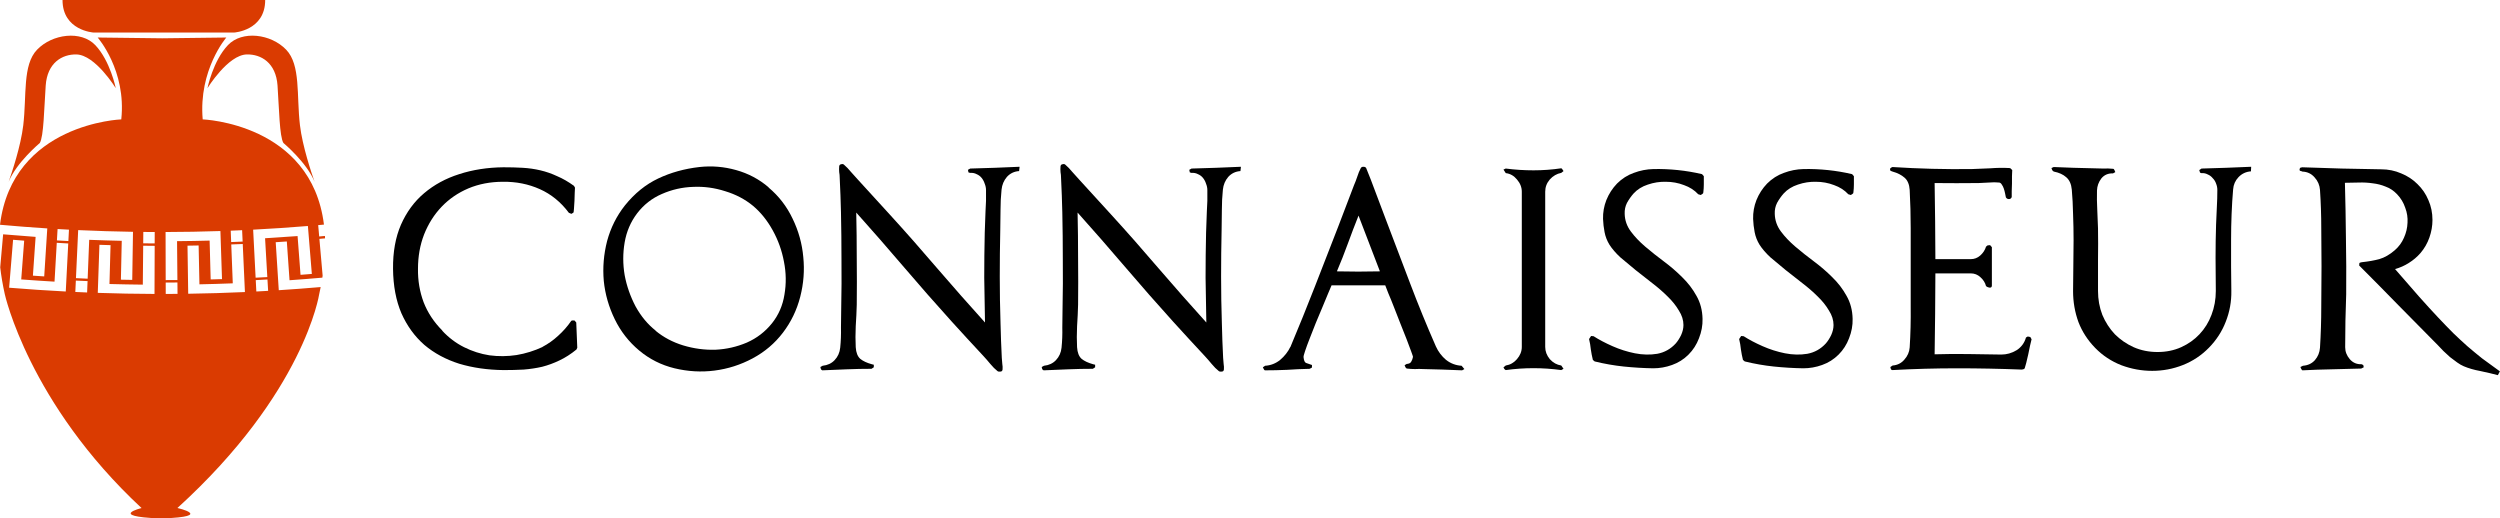<?xml version="1.0" encoding="UTF-8" standalone="no"?>
<svg
   xmlns:dc="http://purl.org/dc/elements/1.1/"
   xmlns:cc="http://creativecommons.org/ns#"
   xmlns:rdf="http://www.w3.org/1999/02/22-rdf-syntax-ns#"
   xmlns:svg="http://www.w3.org/2000/svg"
   xmlns="http://www.w3.org/2000/svg"
   xmlns:sodipodi="http://sodipodi.sourceforge.net/DTD/sodipodi-0.dtd"
   xmlns:inkscape="http://www.inkscape.org/namespaces/inkscape"
   version="1.1"
   id="Ebene_1"
   width="854.518"
   height="177.198"
   viewBox="0 0 854.518 177.198"
   overflow="visible"
   enable-background="new 0 0 283.46 283.46"
   xml:space="preserve"
   sodipodi:docname="conny_logo.svg"
   style="overflow:visible"
   inkscape:version="1.0 (1.0+r73+1)"><defs
   id="defs3795" /><sodipodi:namedview
   pagecolor="#ffffff"
   bordercolor="#666666"
   borderopacity="1"
   objecttolerance="10"
   gridtolerance="10"
   guidetolerance="10"
   inkscape:pageopacity="0"
   inkscape:pageshadow="2"
   inkscape:window-width="3840"
   inkscape:window-height="2096"
   id="namedview3793"
   showgrid="false"
   inkscape:zoom="1.7354414"
   inkscape:cx="421.31012"
   inkscape:cy="81.542679"
   inkscape:window-x="0"
   inkscape:window-y="0"
   inkscape:window-maximized="1"
   inkscape:current-layer="g3813"
   fit-margin-top="0"
   fit-margin-left="0"
   fit-margin-right="0"
   fit-margin-bottom="0"
   inkscape:document-rotation="0"
   scale-x="1"
   viewbox-width="466.045"
   viewbox-height="97.787" />
<g
   id="g3790"
   transform="translate(246.513,-57.7)">
	<g
   id="g3764">
		
		
		
		
	</g>
	
<g
   id="g3813"><path
   style="overflow:visible;fill:#da3b01;stroke-width:1.812;fill-opacity:1"
   inkscape:connector-curvature="0"
   id="path3756"
   d="m -232.909,106.578 c 1.345,-2.153 1.479,-11.838 2.019,-19.641 0.538,-7.803 5.643,-10.729 10.494,-10.628 6.456,0.134 13.453,11.525 13.453,11.525 0,0 -1.885,-9.327 -6.997,-14.709 -4.849,-5.105 -14.709,-3.856 -19.911,1.569 -5.003,5.219 -3.497,15.606 -4.71,25.83 -0.848,7.161 -3.927,16.294 -5.005,19.339 2.649,-6.607 10.657,-13.283 10.657,-13.284 z" /><path
   style="overflow:visible;fill:#da3b01;stroke-width:1.812;fill-opacity:1"
   inkscape:connector-curvature="0"
   id="path3758"
   d="m -168.603,73.124 c -5.112,5.382 -6.995,14.709 -6.995,14.709 0,0 6.995,-11.391 13.453,-11.525 4.849,-0.101 9.956,2.825 10.494,10.628 0.538,7.803 0.672,17.49 2.017,19.641 0,0 8.006,6.678 10.655,13.286 -1.078,-3.046 -4.157,-12.177 -5.005,-19.339 -1.21,-10.226 0.294,-20.613 -4.708,-25.83 -5.203,-5.425 -15.06,-6.676 -19.911,-1.571 z" /><path
   style="overflow:visible;fill:#da3b01;stroke-width:1.812;fill-opacity:1"
   inkscape:connector-curvature="0"
   id="path3760"
   d="m -135.411,139.177 c -0.009,-0.281 -0.029,-0.553 -0.04,-0.828 -0.654,0.06 -1.308,0.121 -1.962,0.179 -0.114,-1.292 -0.227,-2.584 -0.341,-3.878 0.656,-0.058 1.314,-0.12 1.97,-0.181 -4.304,-34.627 -41.446,-35.963 -41.446,-35.963 -1.461,-16.95 8.073,-27.982 8.073,-27.982 l -21.91,0.268 -22.062,-0.268 c 0,0 9.865,11.211 8.071,27.982 0,0 -37.184,1.336 -41.454,36.019 5.382,0.486 10.767,0.906 16.158,1.249 -0.348,5.469 -0.696,10.936 -1.046,16.405 -1.29,-0.082 -2.579,-0.17 -3.867,-0.259 0.308,-4.418 0.618,-8.838 0.926,-13.254 -3.704,-0.259 -7.404,-0.551 -11.105,-0.877 -0.332,3.76 -0.663,7.522 -0.995,11.284 0.332,2.89 0.839,5.936 1.558,9.169 0,0 8.183,37.244 46.75,73.118 0,0 -11.436,2.791 5.851,3.53 l 1.48,0.008 c 17.606,-0.66 4.933,-3.561 4.933,-3.561 43.409,-39.462 48.457,-73.098 48.457,-73.098 0.183,-0.819 0.348,-1.624 0.506,-2.419 -4.771,0.415 -9.546,0.772 -14.323,1.076 -0.348,-5.469 -0.696,-10.936 -1.046,-16.405 1.267,-0.082 2.531,-0.165 3.796,-0.254 0.308,4.418 0.618,8.836 0.926,13.252 3.74,-0.261 7.479,-0.556 11.215,-0.884 0.036,-0.225 0.067,-0.444 0.1,-0.669 -0.37,-4.197 -0.739,-8.395 -1.109,-12.594 0.647,-0.054 1.29,-0.114 1.933,-0.167 z m -88.621,18.161 c -6.456,-0.335 -12.911,-0.765 -19.359,-1.296 0.449,-5.46 0.899,-10.92 1.348,-16.381 1.265,0.103 2.53,0.205 3.795,0.301 -0.335,4.416 -0.672,8.83 -1.008,13.248 3.791,0.286 7.585,0.542 11.38,0.761 0.256,-4.427 0.513,-8.852 0.768,-13.279 1.308,0.082 2.615,0.159 3.923,0.23 -0.283,5.471 -0.565,10.943 -0.848,16.416 z m 0.89,-17.248 c -1.307,-0.067 -2.611,-0.14 -3.918,-0.216 0.076,-1.294 0.15,-2.591 0.227,-3.885 1.297,0.074 2.595,0.147 3.892,0.212 -0.067,1.296 -0.134,2.591 -0.201,3.889 z m 6.402,17.581 c -1.343,-0.054 -2.686,-0.112 -4.03,-0.176 0.06,-1.296 0.12,-2.591 0.181,-3.887 1.336,0.06 2.669,0.118 4.005,0.172 -0.053,1.297 -0.103,2.593 -0.156,3.891 z m 0.188,-4.71 c -1.332,-0.056 -2.666,-0.12 -3.999,-0.188 0.254,-5.474 0.507,-10.947 0.759,-16.419 6.243,0.288 12.491,0.482 18.737,0.582 -0.087,5.478 -0.172,10.958 -0.257,16.434 -1.292,-0.02 -2.584,-0.044 -3.876,-0.072 0.096,-4.427 0.194,-8.856 0.29,-13.283 -3.709,-0.082 -7.419,-0.194 -11.126,-0.342 -0.174,4.431 -0.352,8.861 -0.527,13.29 z m 22.849,5.21 c -6.464,-0.024 -12.928,-0.145 -19.389,-0.366 0.187,-5.474 0.373,-10.952 0.562,-16.427 1.267,0.042 2.533,0.082 3.802,0.118 -0.123,4.425 -0.248,8.854 -0.371,13.281 3.798,0.107 7.598,0.178 11.398,0.216 0.044,-4.434 0.087,-8.868 0.132,-13.303 1.31,0.02 2.618,0.034 3.927,0.042 -0.022,5.482 -0.042,10.961 -0.06,16.439 z m 0.06,-17.271 c -1.307,-0.002 -2.615,-0.015 -3.921,-0.027 0.013,-1.297 0.025,-2.595 0.038,-3.892 1.299,0.013 2.599,0.022 3.896,0.027 -0.002,1.297 -0.008,2.595 -0.013,3.892 z m 29.887,-4.518 c 0.06,1.297 0.118,2.593 0.176,3.889 -1.307,0.06 -2.613,0.114 -3.92,0.165 -0.051,-1.296 -0.1,-2.593 -0.15,-3.889 1.297,-0.051 2.597,-0.105 3.894,-0.165 z m -26.161,0.625 c 6.248,-0.015 12.496,-0.127 18.742,-0.335 0.181,5.474 0.362,10.952 0.545,16.428 -1.29,0.042 -2.584,0.082 -3.874,0.116 -0.12,-4.427 -0.239,-8.856 -0.359,-13.281 -3.709,0.102 -7.419,0.169 -11.13,0.199 0.04,4.434 0.078,8.867 0.118,13.301 -1.334,0.007 -2.667,0.012 -4.003,0.007 -0.013,-5.476 -0.025,-10.954 -0.04,-16.436 z m 0.054,21.165 c -0.002,-1.297 -0.007,-2.597 -0.011,-3.892 1.336,-0.002 2.673,-0.012 4.008,-0.024 0.011,1.299 0.023,2.595 0.034,3.892 -1.345,0.013 -2.687,0.02 -4.032,0.024 z m 7.68,-0.065 c -0.082,-5.478 -0.161,-10.958 -0.241,-16.436 1.268,-0.018 2.535,-0.038 3.802,-0.067 0.092,4.427 0.185,8.856 0.277,13.283 3.8,-0.078 7.598,-0.19 11.396,-0.341 -0.172,-4.431 -0.344,-8.861 -0.518,-13.292 1.308,-0.045 2.617,-0.096 3.925,-0.15 0.248,5.474 0.495,10.949 0.745,16.423 -6.46,0.292 -12.922,0.484 -19.386,0.58 z m 23.287,-0.77 c -0.067,-1.297 -0.134,-2.593 -0.199,-3.889 1.336,-0.069 2.669,-0.141 4.003,-0.219 0.076,1.296 0.15,2.591 0.227,3.887 -1.345,0.078 -2.689,0.152 -4.03,0.221 z m 15.106,-5.699 c -0.335,-4.418 -0.672,-8.832 -1.008,-13.248 -3.7,0.281 -7.406,0.529 -11.112,0.745 0.257,4.427 0.515,8.854 0.768,13.279 -1.332,0.071 -2.666,0.14 -3.999,0.201 -0.281,-5.473 -0.564,-10.943 -0.844,-16.414 6.243,-0.321 12.48,-0.739 18.712,-1.252 0.449,5.462 0.899,10.92 1.348,16.381 -1.288,0.105 -2.577,0.208 -3.865,0.308 z" /><path
   style="overflow:visible;fill:#da3b01;stroke-width:1.812;fill-opacity:1"
   inkscape:connector-curvature="0"
   id="path3762"
   d="m -214.558,68.821 c 0,0 11.782,0 24.025,0 0.018,0 0.038,0 0.056,0 12.243,0 24.025,0 24.025,0 0,0 10.583,-0.672 10.583,-11.121 h -34.609 -0.056 -34.609 c 0.002,10.449 10.586,11.121 10.586,11.121 z" /><g
   aria-label="Connaisseur"
   style="font-style:normal;font-variant:normal;font-weight:normal;font-stretch:normal;font-size:40px;line-height:1.25;font-family:'Bell MT';-inkscape-font-specification:'Bell MT';letter-spacing:0px;word-spacing:0px;fill:#000000;fill-opacity:1;stroke:none"
   id="text3759"
   transform="matrix(1.812,0,0,1.812,-132.723,-118.809)"><path
     d="m 46.096,162.997 -0.192,-4.752 -0.336,-0.384 h -0.48 l -0.144,0.096 q -1.056,1.536 -2.448,2.784 -1.344,1.248 -2.976,2.112 h 0.048 q -2.352,1.104 -4.944,1.536 -2.544,0.384 -5.088,0.048 -2.496,-0.384 -4.8,-1.536 -2.304,-1.152 -4.128,-3.12 h 0.048 q -2.4,-2.4 -3.552,-5.376 -1.104,-2.976 -1.056,-6.288 0,-3.504 1.152,-6.48 1.2,-3.024 3.312,-5.232 2.112,-2.208 5.04,-3.456 2.976,-1.248 6.528,-1.248 3.744,-0.048 6.96,1.392 3.216,1.44 5.472,4.464 l 0.48,0.192 0.384,-0.24 q 0.048,-0.048 0.096,-0.72 0.048,-0.672 0.096,-1.488 0.048,-0.816 0.048,-1.536 0.048,-0.72 0.048,-0.96 l -0.192,-0.336 q -1.584,-1.152 -3.168,-1.824 -1.536,-0.72 -3.168,-1.104 -1.632,-0.384 -3.36,-0.48 -1.68,-0.096 -3.6,-0.096 -4.512,0.048 -8.352,1.296 -3.792,1.2 -6.624,3.6 -2.784,2.352 -4.368,5.952 -1.536,3.552 -1.488,8.304 0.048,4.8 1.584,8.4 1.584,3.552 4.32,5.952 2.784,2.352 6.576,3.552 3.84,1.152 8.4,1.2 1.968,0 3.744,-0.096 1.824,-0.144 3.504,-0.528 1.68,-0.432 3.264,-1.2 1.632,-0.768 3.216,-2.064 z"
     style="font-style:normal;font-variant:normal;font-weight:normal;font-stretch:normal;font-size:48px;font-family:CapitalisTypOasis;-inkscape-font-specification:CapitalisTypOasis"
     id="path36" /><path
     d="m 82.202,132.757 q -2.688,-2.304 -6.144,-3.264 -3.408,-0.96 -6.912,-0.576 -4.224,0.48 -7.776,2.16 -3.552,1.68 -6.288,5.088 -2.352,2.976 -3.36,6.72 -0.96,3.744 -0.624,7.536 0.384,3.744 2.064,7.2 1.68,3.456 4.608,5.904 2.928,2.448 6.672,3.36 3.792,0.912 7.536,0.432 3.792,-0.48 7.2,-2.304 3.408,-1.824 5.712,-4.848 2.304,-3.024 3.264,-6.768 0.96,-3.744 0.576,-7.488 -0.336,-3.792 -2.016,-7.248 -1.632,-3.456 -4.56,-5.904 z m 0.624,25.632 q -1.92,2.4 -4.752,3.648 -2.832,1.2 -5.904,1.344 -3.072,0.096 -6.096,-0.816 -2.976,-0.912 -5.232,-2.784 h 0.048 q -2.256,-1.776 -3.792,-4.56 -1.488,-2.832 -2.064,-5.904 -0.528,-3.12 0,-6.192 0.528,-3.072 2.352,-5.472 1.872,-2.448 4.656,-3.648 2.832,-1.248 5.904,-1.344 3.072,-0.144 6.048,0.816 3.024,0.912 5.28,2.784 2.16,1.824 3.696,4.608 1.536,2.784 2.112,5.904 0.624,3.12 0.096,6.192 -0.48,3.072 -2.352,5.424 z"
     style="font-style:normal;font-variant:normal;font-weight:normal;font-stretch:normal;font-size:48px;font-family:CapitalisTypOasis;-inkscape-font-specification:CapitalisTypOasis"
     id="path38" /><path
     d="m 129.535,128.869 q -2.352,0.096 -4.656,0.192 -2.304,0.048 -4.656,0.144 l -0.432,0.24 0.096,0.48 0.288,0.096 q 0.72,-0.048 1.248,0.24 0.576,0.24 0.96,0.72 0.384,0.48 0.576,1.104 0.24,0.576 0.24,1.2 0.048,2.016 -0.096,4.032 -0.096,1.968 -0.144,3.984 -0.096,4.272 -0.096,8.496 0.048,4.176 0.144,8.448 -4.512,-4.992 -8.976,-10.176 -4.464,-5.232 -8.976,-10.176 -1.536,-1.68 -3.024,-3.312 -1.488,-1.632 -3.024,-3.312 -0.624,-0.672 -1.296,-1.44 -0.624,-0.768 -1.296,-1.344 -0.192,-0.192 -0.528,-0.096 -0.336,0.048 -0.384,0.384 -0.048,0.528 0,1.104 0.096,0.528 0.096,1.056 0.096,1.68 0.144,3.312 0.048,1.584 0.096,3.216 0.096,4.368 0.096,8.976 0.048,4.56 -0.048,8.928 -0.048,1.92 -0.048,3.84 0.048,1.92 -0.144,3.792 -0.144,1.392 -1.056,2.352 -0.864,0.912 -2.256,1.056 l -0.432,0.24 q 0.048,0.144 0.096,0.384 0.096,0.192 0.288,0.24 2.304,-0.096 4.608,-0.192 2.352,-0.096 4.656,-0.096 l 0.432,-0.288 v -0.48 l -0.384,-0.096 q -1.392,-0.384 -2.16,-1.008 -0.768,-0.672 -0.864,-2.208 -0.096,-1.824 0,-3.936 0.144,-2.16 0.192,-4.08 0.048,-4.224 0,-8.688 0,-4.464 -0.096,-8.688 4.512,5.04 8.976,10.272 4.464,5.232 8.976,10.224 1.536,1.68 3.024,3.312 1.488,1.632 3.024,3.264 0.624,0.672 1.296,1.488 0.672,0.816 1.344,1.344 0.192,0.144 0.528,0.096 0.384,0 0.432,-0.384 0.048,-0.528 -0.048,-1.056 -0.048,-0.576 -0.096,-1.152 -0.096,-1.632 -0.144,-3.264 -0.048,-1.632 -0.096,-3.264 -0.144,-4.416 -0.144,-8.784 0,-4.368 0.096,-8.784 0.048,-1.872 0.048,-3.792 0,-1.968 0.192,-3.84 0.144,-1.392 1.008,-2.4 0.912,-1.008 2.304,-1.104 z"
     style="font-style:normal;font-variant:normal;font-weight:normal;font-stretch:normal;font-size:48px;font-family:CapitalisTypOasis;-inkscape-font-specification:CapitalisTypOasis"
     id="path40" /><path
     d="m 171.287,128.869 q -2.352,0.096 -4.656,0.192 -2.304,0.048 -4.656,0.144 l -0.432,0.24 0.096,0.48 0.288,0.096 q 0.72,-0.048 1.248,0.24 0.576,0.24 0.96,0.72 0.384,0.48 0.576,1.104 0.24,0.576 0.24,1.2 0.048,2.016 -0.096,4.032 -0.096,1.968 -0.144,3.984 -0.096,4.272 -0.096,8.496 0.048,4.176 0.144,8.448 -4.512,-4.992 -8.976,-10.176 -4.464,-5.232 -8.976,-10.176 -1.536,-1.68 -3.024,-3.312 -1.488,-1.632 -3.024,-3.312 -0.624,-0.672 -1.296,-1.44 -0.624,-0.768 -1.296,-1.344 -0.192,-0.192 -0.528,-0.096 -0.336,0.048 -0.384,0.384 -0.048,0.528 0,1.104 0.096,0.528 0.096,1.056 0.096,1.68 0.144,3.312 0.048,1.584 0.096,3.216 0.096,4.368 0.096,8.976 0.048,4.56 -0.048,8.928 -0.048,1.92 -0.048,3.84 0.048,1.92 -0.144,3.792 -0.144,1.392 -1.056,2.352 -0.864,0.912 -2.256,1.056 l -0.432,0.24 q 0.048,0.144 0.096,0.384 0.096,0.192 0.288,0.24 2.304,-0.096 4.608,-0.192 2.352,-0.096 4.656,-0.096 l 0.432,-0.288 v -0.48 l -0.384,-0.096 q -1.392,-0.384 -2.16,-1.008 -0.768,-0.672 -0.864,-2.208 -0.096,-1.824 0,-3.936 0.144,-2.16 0.192,-4.08 0.048,-4.224 0,-8.688 0,-4.464 -0.096,-8.688 4.512,5.04 8.976,10.272 4.464,5.232 8.976,10.224 1.536,1.68 3.024,3.312 1.488,1.632 3.024,3.264 0.624,0.672 1.296,1.488 0.672,0.816 1.344,1.344 0.192,0.144 0.528,0.096 0.384,0 0.432,-0.384 0.048,-0.528 -0.048,-1.056 -0.048,-0.576 -0.096,-1.152 -0.096,-1.632 -0.144,-3.264 -0.048,-1.632 -0.096,-3.264 -0.144,-4.416 -0.144,-8.784 0,-4.368 0.096,-8.784 0.048,-1.872 0.048,-3.792 0,-1.968 0.192,-3.84 0.144,-1.392 1.008,-2.4 0.912,-1.008 2.304,-1.104 z"
     style="font-style:normal;font-variant:normal;font-weight:normal;font-stretch:normal;font-size:48px;font-family:CapitalisTypOasis;-inkscape-font-specification:CapitalisTypOasis"
     id="path42" /><path
     d="m 213.437,167.029 -0.528,-0.624 q -1.632,-0.096 -2.928,-1.104 -1.248,-1.056 -1.92,-2.544 -2.592,-5.904 -4.848,-11.856 -2.256,-6 -4.56,-12 l -2.88,-7.632 -0.864,-2.16 q -0.144,-0.24 -0.528,-0.24 -0.336,0 -0.48,0.24 -0.384,0.72 -0.672,1.632 -0.288,0.864 -0.624,1.632 l -2.928,7.68 q -2.256,5.76 -4.464,11.472 -2.208,5.664 -4.608,11.376 v -0.048 q -0.672,1.392 -1.92,2.448 -1.248,1.008 -2.832,1.104 l -0.432,0.288 q 0,0 0.144,0.288 0.144,0.288 0.24,0.288 2.112,0 4.176,-0.096 2.112,-0.144 4.272,-0.192 l 0.432,-0.24 v -0.48 q -0.672,-0.24 -1.104,-0.384 -0.384,-0.144 -0.48,-1.056 -0.048,-0.24 0.288,-1.2 0.336,-1.008 0.864,-2.352 0.528,-1.392 1.152,-2.928 0.672,-1.584 1.248,-2.976 0.624,-1.44 1.056,-2.544 0.48,-1.104 0.672,-1.584 h 10.128 q 0.144,0.384 0.576,1.488 0.48,1.104 1.056,2.592 0.576,1.44 1.2,3.072 0.672,1.632 1.2,3.024 0.528,1.344 0.864,2.304 0.336,0.912 0.336,1.008 -0.096,0.528 -0.336,0.912 -0.192,0.384 -0.864,0.432 l -0.384,0.24 q 0.048,0.096 0.144,0.336 0.096,0.24 0.288,0.288 0.768,0.096 1.536,0.096 0.768,-0.048 1.536,0 1.824,0.048 3.648,0.096 1.872,0.048 3.696,0.144 z m -15.936,-18.432 q -2.016,0 -4.08,0.048 -2.016,0 -4.032,-0.048 1.104,-2.592 2.064,-5.232 0.96,-2.64 2.016,-5.28 z"
     style="font-style:normal;font-variant:normal;font-weight:normal;font-stretch:normal;font-size:48px;font-family:CapitalisTypOasis;-inkscape-font-specification:CapitalisTypOasis"
     id="path44" /><path
     d="m 232.139,166.981 -0.432,-0.624 q -1.248,-0.192 -2.16,-1.2 -0.864,-1.056 -0.864,-2.304 v -29.28 q 0,-1.296 0.864,-2.304 0.912,-1.008 2.16,-1.248 l 0.432,-0.336 q -0.048,-0.096 -0.192,-0.288 -0.096,-0.192 -0.24,-0.24 -2.592,0.384 -5.232,0.384 -2.64,0 -5.232,-0.336 l -0.432,0.192 0.432,0.672 q 1.248,0.144 2.112,1.2 0.912,1.056 0.912,2.304 v 29.28 q 0,1.248 -0.912,2.304 -0.864,1.008 -2.112,1.2 l -0.432,0.336 q 0.048,0.096 0.144,0.288 0.144,0.192 0.288,0.24 5.232,-0.72 10.464,0 z"
     style="font-style:normal;font-variant:normal;font-weight:normal;font-stretch:normal;font-size:48px;font-family:CapitalisTypOasis;-inkscape-font-specification:CapitalisTypOasis"
     id="path46" /><path
     d="m 258.6,130.645 -0.336,-0.384 q -2.256,-0.528 -4.56,-0.768 -2.304,-0.24 -4.608,-0.192 -1.92,0.048 -3.696,0.72 -1.776,0.624 -3.168,2.016 -1.296,1.344 -2.016,3.12 -0.672,1.728 -0.624,3.552 0.048,1.248 0.288,2.496 0.24,1.248 0.912,2.352 0.768,1.2 2.064,2.4 1.344,1.152 2.88,2.4 1.536,1.2 3.12,2.448 1.632,1.248 2.928,2.544 1.296,1.248 2.112,2.64 0.864,1.344 0.864,2.736 0,0.912 -0.432,1.872 -0.432,0.912 -1.008,1.584 -1.44,1.584 -3.504,1.968 -2.016,0.336 -4.224,-0.096 -2.16,-0.432 -4.224,-1.344 -2.064,-0.912 -3.552,-1.872 l -0.48,-0.048 -0.384,0.576 q 0.24,0.96 0.336,1.968 0.144,1.008 0.384,1.968 l 0.336,0.288 q 2.736,0.672 5.472,0.96 2.784,0.288 5.568,0.336 1.824,0 3.552,-0.624 1.776,-0.624 3.12,-1.968 1.296,-1.296 1.968,-3.072 0.72,-1.824 0.672,-3.648 -0.048,-2.448 -1.152,-4.368 -1.056,-1.92 -2.688,-3.504 -1.584,-1.584 -3.456,-2.976 -1.872,-1.392 -3.504,-2.784 -1.632,-1.392 -2.736,-2.88 -1.104,-1.488 -1.152,-3.312 -0.048,-1.104 0.432,-2.064 0.528,-0.96 1.248,-1.776 1.056,-1.152 2.688,-1.68 1.68,-0.576 3.408,-0.528 1.776,0 3.408,0.624 1.632,0.576 2.688,1.728 l 0.48,0.144 q 0.144,-0.096 0.288,-0.192 0.192,-0.096 0.192,-0.288 0.096,-0.768 0.096,-1.536 0,-0.768 0,-1.536 z"
     style="font-style:normal;font-variant:normal;font-weight:normal;font-stretch:normal;font-size:48px;font-family:CapitalisTypOasis;-inkscape-font-specification:CapitalisTypOasis"
     id="path48" /><path
     d="m 286.911,130.645 -0.336,-0.384 q -2.256,-0.528 -4.56,-0.768 -2.304,-0.24 -4.608,-0.192 -1.92,0.048 -3.696,0.72 -1.776,0.624 -3.168,2.016 -1.296,1.344 -2.016,3.12 -0.672,1.728 -0.624,3.552 0.048,1.248 0.288,2.496 0.24,1.248 0.912,2.352 0.768,1.2 2.064,2.4 1.344,1.152 2.88,2.4 1.536,1.2 3.12,2.448 1.632,1.248 2.928,2.544 1.296,1.248 2.112,2.64 0.864,1.344 0.864,2.736 0,0.912 -0.432,1.872 -0.432,0.912 -1.008,1.584 -1.44,1.584 -3.504,1.968 -2.016,0.336 -4.224,-0.096 -2.16,-0.432 -4.224,-1.344 -2.064,-0.912 -3.552,-1.872 l -0.48,-0.048 -0.384,0.576 q 0.24,0.96 0.336,1.968 0.144,1.008 0.384,1.968 l 0.336,0.288 q 2.736,0.672 5.472,0.96 2.784,0.288 5.568,0.336 1.824,0 3.552,-0.624 1.776,-0.624 3.12,-1.968 1.296,-1.296 1.968,-3.072 0.72,-1.824 0.672,-3.648 -0.048,-2.448 -1.152,-4.368 -1.056,-1.92 -2.688,-3.504 -1.584,-1.584 -3.456,-2.976 -1.872,-1.392 -3.504,-2.784 -1.632,-1.392 -2.736,-2.88 -1.104,-1.488 -1.152,-3.312 -0.048,-1.104 0.432,-2.064 0.528,-0.96 1.248,-1.776 1.056,-1.152 2.688,-1.68 1.68,-0.576 3.408,-0.528 1.776,0 3.408,0.624 1.632,0.576 2.688,1.728 l 0.48,0.144 q 0.144,-0.096 0.288,-0.192 0.192,-0.096 0.192,-0.288 0.096,-0.768 0.096,-1.536 0,-0.768 0,-1.536 z"
     style="font-style:normal;font-variant:normal;font-weight:normal;font-stretch:normal;font-size:48px;font-family:CapitalisTypOasis;-inkscape-font-specification:CapitalisTypOasis"
     id="path50" /><path
     d="m 320.429,161.413 -0.24,-0.432 -0.48,-0.096 -0.336,0.192 q -0.432,1.536 -1.776,2.4 -1.344,0.816 -2.88,0.816 -3.168,-0.048 -6.288,-0.096 -3.12,-0.048 -6.288,0.048 0.048,-3.84 0.096,-7.632 0.048,-3.792 0.048,-7.632 h 6.672 q 1.056,0 1.824,0.72 0.816,0.72 1.056,1.68 0.192,0.192 0.624,0.288 0.48,0.048 0.48,-0.384 v -7.248 l -0.336,-0.384 -0.48,0.048 -0.288,0.24 q -0.288,0.96 -1.104,1.68 -0.768,0.672 -1.776,0.672 h -6.672 q 0,-3.6 -0.048,-7.152 -0.048,-3.6 -0.096,-7.2 4.128,0.048 8.304,0 0.96,-0.048 1.92,-0.096 1.008,-0.096 1.968,0 0.288,0.048 0.48,0.384 0.24,0.336 0.384,0.768 0.144,0.432 0.24,0.912 0.096,0.432 0.144,0.72 0.192,0.336 0.576,0.336 0.384,0 0.528,-0.384 0,-0.432 0,-1.104 0.048,-0.72 0.048,-1.44 0,-0.72 0,-1.392 0.048,-0.72 0.048,-1.152 -0.096,-0.096 -0.24,-0.24 -0.096,-0.144 -0.288,-0.144 -1.776,-0.096 -3.6,0.048 -1.776,0.096 -3.504,0.144 -3.744,0.048 -7.488,-0.048 -3.744,-0.096 -7.488,-0.336 0,0 -0.192,0.096 -0.192,0.096 -0.24,0.24 -0.048,0.24 0.096,0.384 0.192,0.096 0.384,0.144 1.392,0.384 2.256,1.152 0.864,0.768 0.96,2.304 0.192,3.6 0.192,7.2 0,3.6 0,7.2 0,3.84 0,7.68 0.048,3.792 -0.192,7.632 -0.096,1.296 -1.008,2.304 -0.864,1.008 -2.208,1.104 l -0.432,0.288 q 0.048,0.144 0.096,0.384 0.096,0.192 0.288,0.192 6.144,-0.336 12.192,-0.336 6.048,0 12.192,0.24 0.144,-0.048 0.288,-0.048 0.192,-0.048 0.288,-0.192 0.096,-0.288 0.288,-1.008 0.192,-0.768 0.384,-1.632 0.192,-0.864 0.336,-1.632 0.192,-0.816 0.288,-1.2 z"
     style="font-style:normal;font-variant:normal;font-weight:normal;font-stretch:normal;font-size:48px;font-family:CapitalisTypOasis;-inkscape-font-specification:CapitalisTypOasis"
     id="path52" /><path
     d="m 361.854,128.869 q -2.352,0.096 -4.704,0.192 -2.304,0.048 -4.656,0.144 l -0.432,0.288 0.144,0.48 0.24,0.096 q 0.672,-0.048 1.2,0.24 0.576,0.24 0.96,0.72 0.432,0.432 0.624,1.008 0.24,0.576 0.24,1.2 0,1.632 -0.096,3.312 -0.096,1.632 -0.144,3.264 -0.096,3.024 -0.096,6.24 0,3.216 0.048,6.24 0,2.4 -0.816,4.512 -0.768,2.064 -2.256,3.648 -1.44,1.536 -3.456,2.448 -2.016,0.912 -4.464,0.912 -2.448,0 -4.512,-0.912 -2.016,-0.912 -3.552,-2.448 -1.488,-1.584 -2.352,-3.648 -0.816,-2.112 -0.816,-4.512 0,-2.88 0,-5.904 0.048,-3.072 0,-5.904 -0.048,-1.824 -0.144,-3.6 -0.096,-1.776 -0.048,-3.552 0.048,-1.248 0.816,-2.256 0.816,-1.008 2.208,-0.96 l 0.432,-0.24 q -0.048,-0.096 -0.144,-0.336 -0.096,-0.288 -0.288,-0.288 -0.912,-0.096 -1.872,-0.048 -0.912,0 -1.872,-0.048 -1.872,-0.048 -3.744,-0.096 -1.824,-0.048 -3.696,-0.144 l -0.432,0.192 q 0.048,0.096 0.144,0.384 0.144,0.24 0.336,0.288 1.44,0.288 2.304,1.056 0.912,0.768 1.056,2.352 0.192,2.16 0.24,4.608 0.096,2.448 0.096,4.944 0,2.496 -0.048,4.944 -0.048,2.448 -0.048,4.656 0,3.024 1.008,5.808 1.056,2.736 3.168,4.896 2.112,2.16 4.944,3.264 2.832,1.056 5.808,1.056 3.024,0 5.808,-1.104 2.784,-1.104 4.896,-3.264 2.112,-2.16 3.168,-4.896 1.104,-2.784 1.056,-5.808 0,-2.208 -0.048,-4.656 0,-2.448 0,-4.944 0,-2.496 0.096,-4.896 0.096,-2.448 0.288,-4.656 0.096,-1.344 1.008,-2.304 0.96,-1.008 2.352,-1.104 z"
     style="font-style:normal;font-variant:normal;font-weight:normal;font-stretch:normal;font-size:48px;font-family:CapitalisTypOasis;-inkscape-font-specification:CapitalisTypOasis"
     id="path54" /><path
     d="m 408.769,167.461 q -1.872,-1.344 -3.36,-2.448 -1.44,-1.152 -2.784,-2.304 -1.296,-1.152 -2.64,-2.448 -1.296,-1.296 -2.88,-2.976 -1.584,-1.68 -3.552,-3.888 -1.968,-2.256 -4.56,-5.232 1.392,-0.384 2.592,-1.152 1.248,-0.768 2.208,-1.872 1.104,-1.296 1.68,-2.928 0.576,-1.632 0.576,-3.312 0,-2.016 -0.768,-3.744 -0.72,-1.728 -2.064,-3.024 -1.296,-1.296 -3.072,-2.016 -1.776,-0.768 -3.744,-0.768 -3.744,-0.048 -7.488,-0.144 -3.696,-0.096 -7.44,-0.24 0,0 -0.192,0.048 -0.192,0 -0.24,0.144 -0.144,0.384 0.048,0.48 0.24,0.048 0.432,0.144 1.392,0.048 2.304,1.104 0.912,1.008 1.008,2.352 0.24,3.6 0.24,7.2 0.048,3.6 0.048,7.2 0,3.84 -0.048,7.68 0,3.84 -0.24,7.68 -0.096,1.344 -0.96,2.352 -0.864,0.96 -2.256,1.056 l -0.48,0.24 q 0.048,0.096 0.144,0.336 0.096,0.192 0.24,0.288 2.784,-0.144 5.52,-0.192 2.784,-0.096 5.568,-0.144 l 0.48,-0.24 -0.096,-0.432 -0.336,-0.144 q -1.344,0.048 -2.208,-0.96 -0.864,-1.008 -0.864,-2.256 0,-2.496 0.048,-4.992 0.096,-2.496 0.144,-4.992 0.048,-5.28 -0.048,-10.512 -0.048,-5.232 -0.192,-10.512 1.296,0 2.592,-0.048 1.344,-0.048 2.64,0.144 1.296,0.144 2.448,0.624 1.2,0.432 2.16,1.44 1.056,1.104 1.536,2.544 0.528,1.392 0.432,2.832 -0.048,1.44 -0.672,2.832 -0.576,1.344 -1.728,2.352 -1.44,1.248 -2.928,1.68 -1.44,0.384 -3.264,0.576 -0.096,0 -0.24,0.048 -0.144,0.048 -0.24,0.096 l -0.048,0.48 q 3.744,3.744 7.44,7.536 3.696,3.744 7.44,7.536 0.432,0.432 1.008,1.056 0.624,0.576 1.248,1.152 0.672,0.528 1.344,1.008 0.672,0.48 1.248,0.72 1.344,0.576 3.168,0.912 1.824,0.384 3.264,0.768 z"
     style="font-style:normal;font-variant:normal;font-weight:normal;font-stretch:normal;font-size:48px;font-family:CapitalisTypOasis;-inkscape-font-specification:CapitalisTypOasis"
     id="path56" /></g>
</g></g>
</svg>
